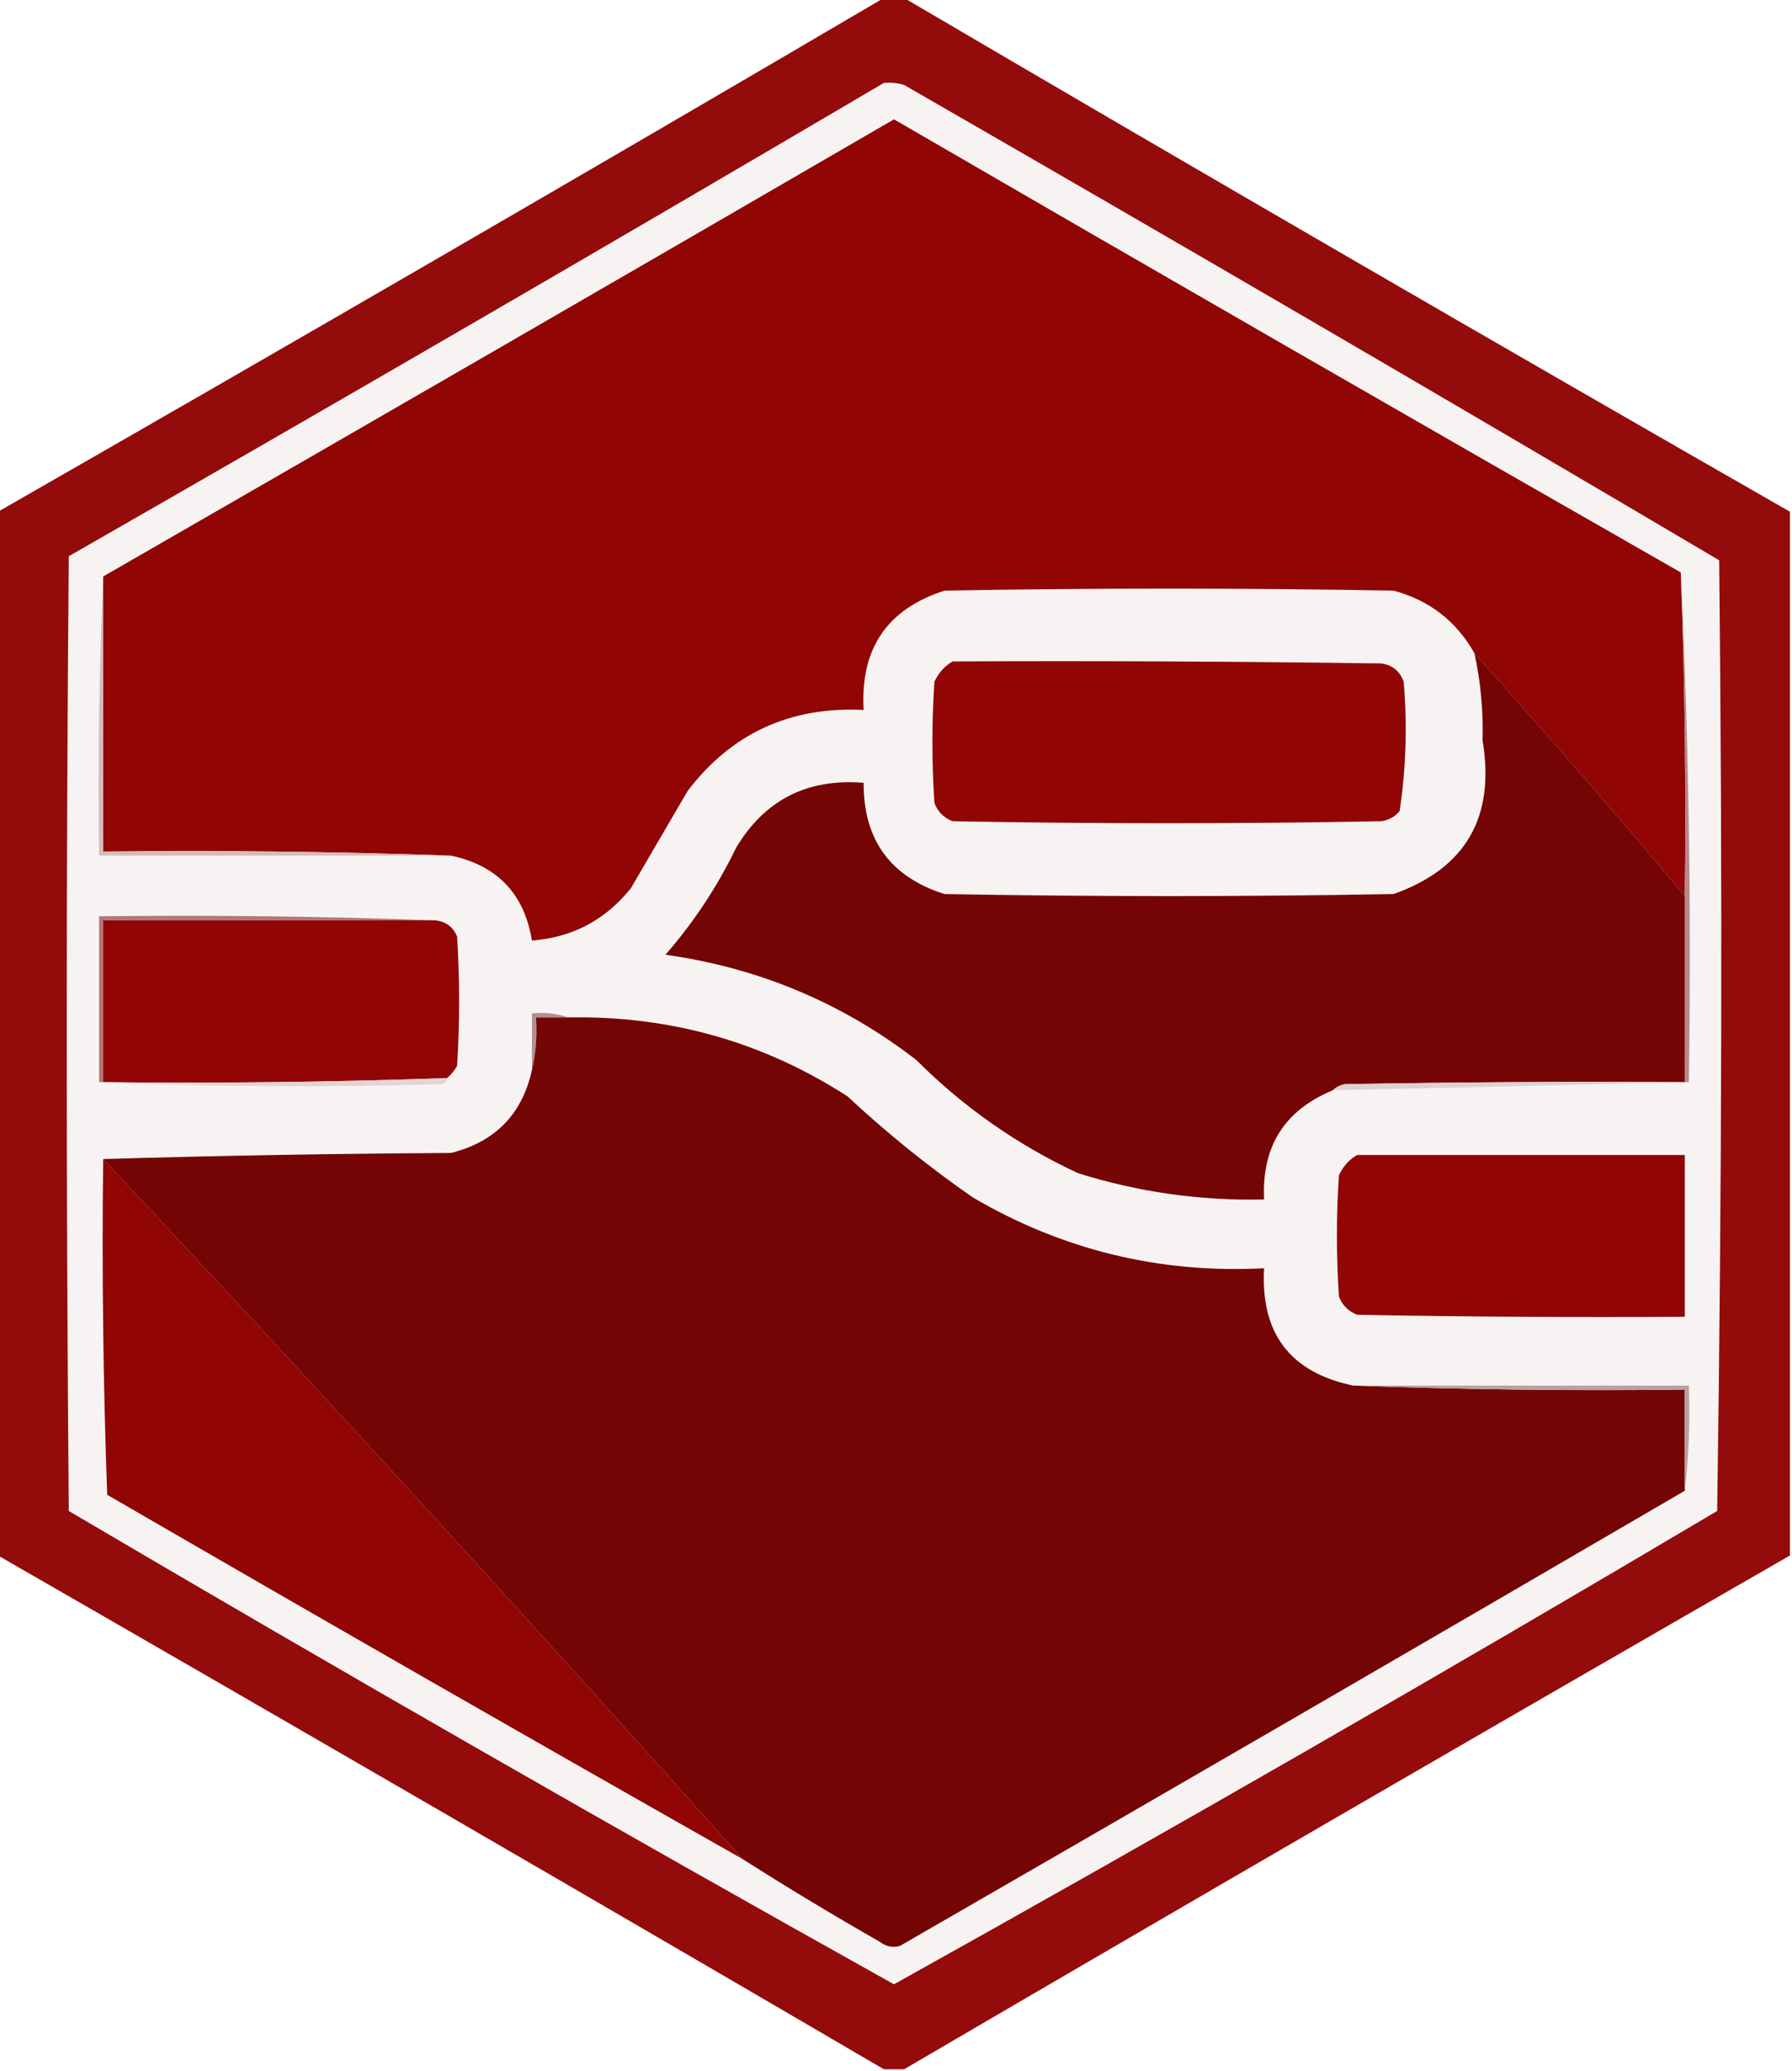 <?xml version="1.0" encoding="UTF-8"?>
<!DOCTYPE svg PUBLIC "-//W3C//DTD SVG 1.1//EN" "http://www.w3.org/Graphics/SVG/1.1/DTD/svg11.dtd">
<svg xmlns="http://www.w3.org/2000/svg" version="1.1" width="443px" height="512px" style="shape-rendering:geometricPrecision; text-rendering:geometricPrecision; image-rendering:optimizeQuality; fill-rule:evenodd; clip-rule:evenodd" xmlns:xlink="http://www.w3.org/1999/xlink">
<g><path style="opacity:0.957" fill="#8f0100" d="M 218.5,-0.5 C 220.167,-0.5 221.833,-0.5 223.5,-0.5C 296.219,42.197 369.219,84.53 442.5,126.5C 442.5,212.5 442.5,298.5 442.5,384.5C 369.301,426.596 296.301,468.929 223.5,511.5C 221.833,511.5 220.167,511.5 218.5,511.5C 145.699,468.929 72.699,426.596 -0.5,384.5C -0.5,298.5 -0.5,212.5 -0.5,126.5C 72.781,84.53 145.781,42.197 218.5,-0.5 Z"/></g>
<g><path style="opacity:1" fill="#f8f3f3" d="M 218.5,20.5 C 220.199,20.34 221.866,20.506 223.5,21C 290.913,59.788 358.079,98.955 425,138.5C 425.83,216.874 425.664,295.207 424.5,373.5C 357.177,413.411 289.343,452.411 221,490.5C 152.572,452.285 84.572,413.285 17,373.5C 16.333,294.833 16.333,216.167 17,137.5C 84.475,98.852 151.642,59.852 218.5,20.5 Z"/></g>
<g><path style="opacity:0.98" fill="#8f0000" d="M 415.5,141.5 C 416.491,168.092 416.824,194.759 416.5,221.5C 399.54,201.205 382.207,181.205 364.5,161.5C 360.05,153.558 353.383,148.392 344.5,146C 307.5,145.333 270.5,145.333 233.5,146C 219.296,150.539 212.63,160.373 213.5,175.5C 195.369,174.586 180.869,181.253 170,195.5C 165.333,203.5 160.667,211.5 156,219.5C 149.724,227.388 141.558,231.721 131.5,232.5C 129.622,220.955 122.956,213.955 111.5,211.5C 83.005,210.502 54.338,210.169 25.5,210.5C 25.5,187.833 25.5,165.167 25.5,142.5C 90.721,104.971 155.888,67.305 221,29.5C 285.721,67.061 350.555,104.394 415.5,141.5 Z"/></g>
<g><path style="opacity:0.984" fill="#b58888" d="M 415.5,141.5 C 417.495,183.153 418.161,225.153 417.5,267.5C 417.167,267.5 416.833,267.5 416.5,267.5C 416.5,252.167 416.5,236.833 416.5,221.5C 416.824,194.759 416.491,168.092 415.5,141.5 Z"/></g>
<g><path style="opacity:0.98" fill="#8f0000" d="M 235.5,163.5 C 270.835,163.333 306.168,163.5 341.5,164C 344.232,164.398 346.065,165.898 347,168.5C 347.928,179.24 347.595,189.907 346,200.5C 344.829,201.893 343.329,202.727 341.5,203C 306.167,203.667 270.833,203.667 235.5,203C 233.333,202.167 231.833,200.667 231,198.5C 230.333,188.5 230.333,178.5 231,168.5C 232.025,166.313 233.525,164.646 235.5,163.5 Z"/></g>
<g><path style="opacity:0.984" fill="#730000" d="M 364.5,161.5 C 382.207,181.205 399.54,201.205 416.5,221.5C 416.5,236.833 416.5,252.167 416.5,267.5C 388.498,267.333 360.498,267.5 332.5,268C 331.263,268.232 330.263,268.732 329.5,269.5C 317.531,274.421 311.864,283.421 312.5,296.5C 296.794,296.859 281.461,294.692 266.5,290C 251.529,283.032 238.195,273.699 226.5,262C 208.204,247.895 187.537,239.228 164.5,236C 171.512,227.98 177.345,219.147 182,209.5C 189.079,197.709 199.579,192.376 213.5,193.5C 213.444,207.604 220.111,216.771 233.5,221C 270.5,221.667 307.5,221.667 344.5,221C 362.343,214.669 369.677,202.003 366.5,183C 366.703,175.713 366.036,168.547 364.5,161.5 Z"/></g>
<g><path style="opacity:0.992" fill="#d6bab9" d="M 25.5,142.5 C 25.5,165.167 25.5,187.833 25.5,210.5C 54.338,210.169 83.005,210.502 111.5,211.5C 82.5,211.5 53.5,211.5 24.5,211.5C 24.169,188.327 24.503,165.327 25.5,142.5 Z"/></g>
<g><path style="opacity:0.984" fill="#b07474" d="M 107.5,227.5 C 80.167,227.5 52.833,227.5 25.5,227.5C 25.5,240.833 25.5,254.167 25.5,267.5C 25.167,267.5 24.833,267.5 24.5,267.5C 24.5,253.833 24.5,240.167 24.5,226.5C 52.338,226.169 80.005,226.502 107.5,227.5 Z"/></g>
<g><path style="opacity:0.98" fill="#8f0000" d="M 107.5,227.5 C 110.148,227.738 111.982,229.072 113,231.5C 113.667,242.167 113.667,252.833 113,263.5C 112.302,264.691 111.469,265.691 110.5,266.5C 82.211,267.483 53.877,267.817 25.5,267.5C 25.5,254.167 25.5,240.833 25.5,227.5C 52.833,227.5 80.167,227.5 107.5,227.5 Z"/></g>
<g><path style="opacity:0.992" fill="#af8e8e" d="M 140.5,251.5 C 137.833,251.5 135.167,251.5 132.5,251.5C 132.818,256.032 132.485,260.366 131.5,264.5C 131.5,259.833 131.5,255.167 131.5,250.5C 134.713,250.19 137.713,250.523 140.5,251.5 Z"/></g>
<g><path style="opacity:0.984" fill="#730000" d="M 140.5,251.5 C 165.6,251.021 188.6,257.521 209.5,271C 219.255,280.092 229.588,288.425 240.5,296C 262.699,309.009 286.699,314.842 312.5,313.5C 311.584,329.568 318.918,339.235 334.5,342.5C 361.662,343.498 388.995,343.831 416.5,343.5C 416.5,351.833 416.5,360.167 416.5,368.5C 352.002,406.136 287.335,443.636 222.5,481C 220.711,481.52 219.044,481.187 217.5,480C 205.937,473.392 194.604,466.559 183.5,459.5C 131.864,401.501 79.197,343.835 25.5,286.5C 53.997,285.668 82.664,285.168 111.5,285C 122.427,282.241 129.094,275.407 131.5,264.5C 132.485,260.366 132.818,256.032 132.5,251.5C 135.167,251.5 137.833,251.5 140.5,251.5 Z"/></g>
<g><path style="opacity:0.996" fill="#e5d4d4" d="M 110.5,266.5 C 110.389,267.117 110.056,267.617 109.5,268C 80.997,268.83 52.664,268.664 24.5,267.5C 24.833,267.5 25.167,267.5 25.5,267.5C 53.877,267.817 82.211,267.483 110.5,266.5 Z"/></g>
<g><path style="opacity:0.996" fill="#ded1d1" d="M 416.5,267.5 C 416.833,267.5 417.167,267.5 417.5,267.5C 388.313,268.198 358.98,268.865 329.5,269.5C 330.263,268.732 331.263,268.232 332.5,268C 360.498,267.5 388.498,267.333 416.5,267.5 Z"/></g>
<g><path style="opacity:0.98" fill="#8f0101" d="M 335.5,285.5 C 362.5,285.5 389.5,285.5 416.5,285.5C 416.5,298.833 416.5,312.167 416.5,325.5C 389.498,325.667 362.498,325.5 335.5,325C 333.333,324.167 331.833,322.667 331,320.5C 330.333,310.5 330.333,300.5 331,290.5C 332.025,288.313 333.525,286.646 335.5,285.5 Z"/></g>
<g><path style="opacity:0.98" fill="#8f0100" d="M 25.5,286.5 C 79.197,343.835 131.864,401.501 183.5,459.5C 131.058,429.776 78.725,399.776 26.5,369.5C 25.5,341.841 25.167,314.175 25.5,286.5 Z"/></g>
<g><path style="opacity:0.992" fill="#b9a0a0" d="M 334.5,342.5 C 362.167,342.5 389.833,342.5 417.5,342.5C 417.826,351.349 417.493,360.016 416.5,368.5C 416.5,360.167 416.5,351.833 416.5,343.5C 388.995,343.831 361.662,343.498 334.5,342.5 Z"/></g>
</svg>
